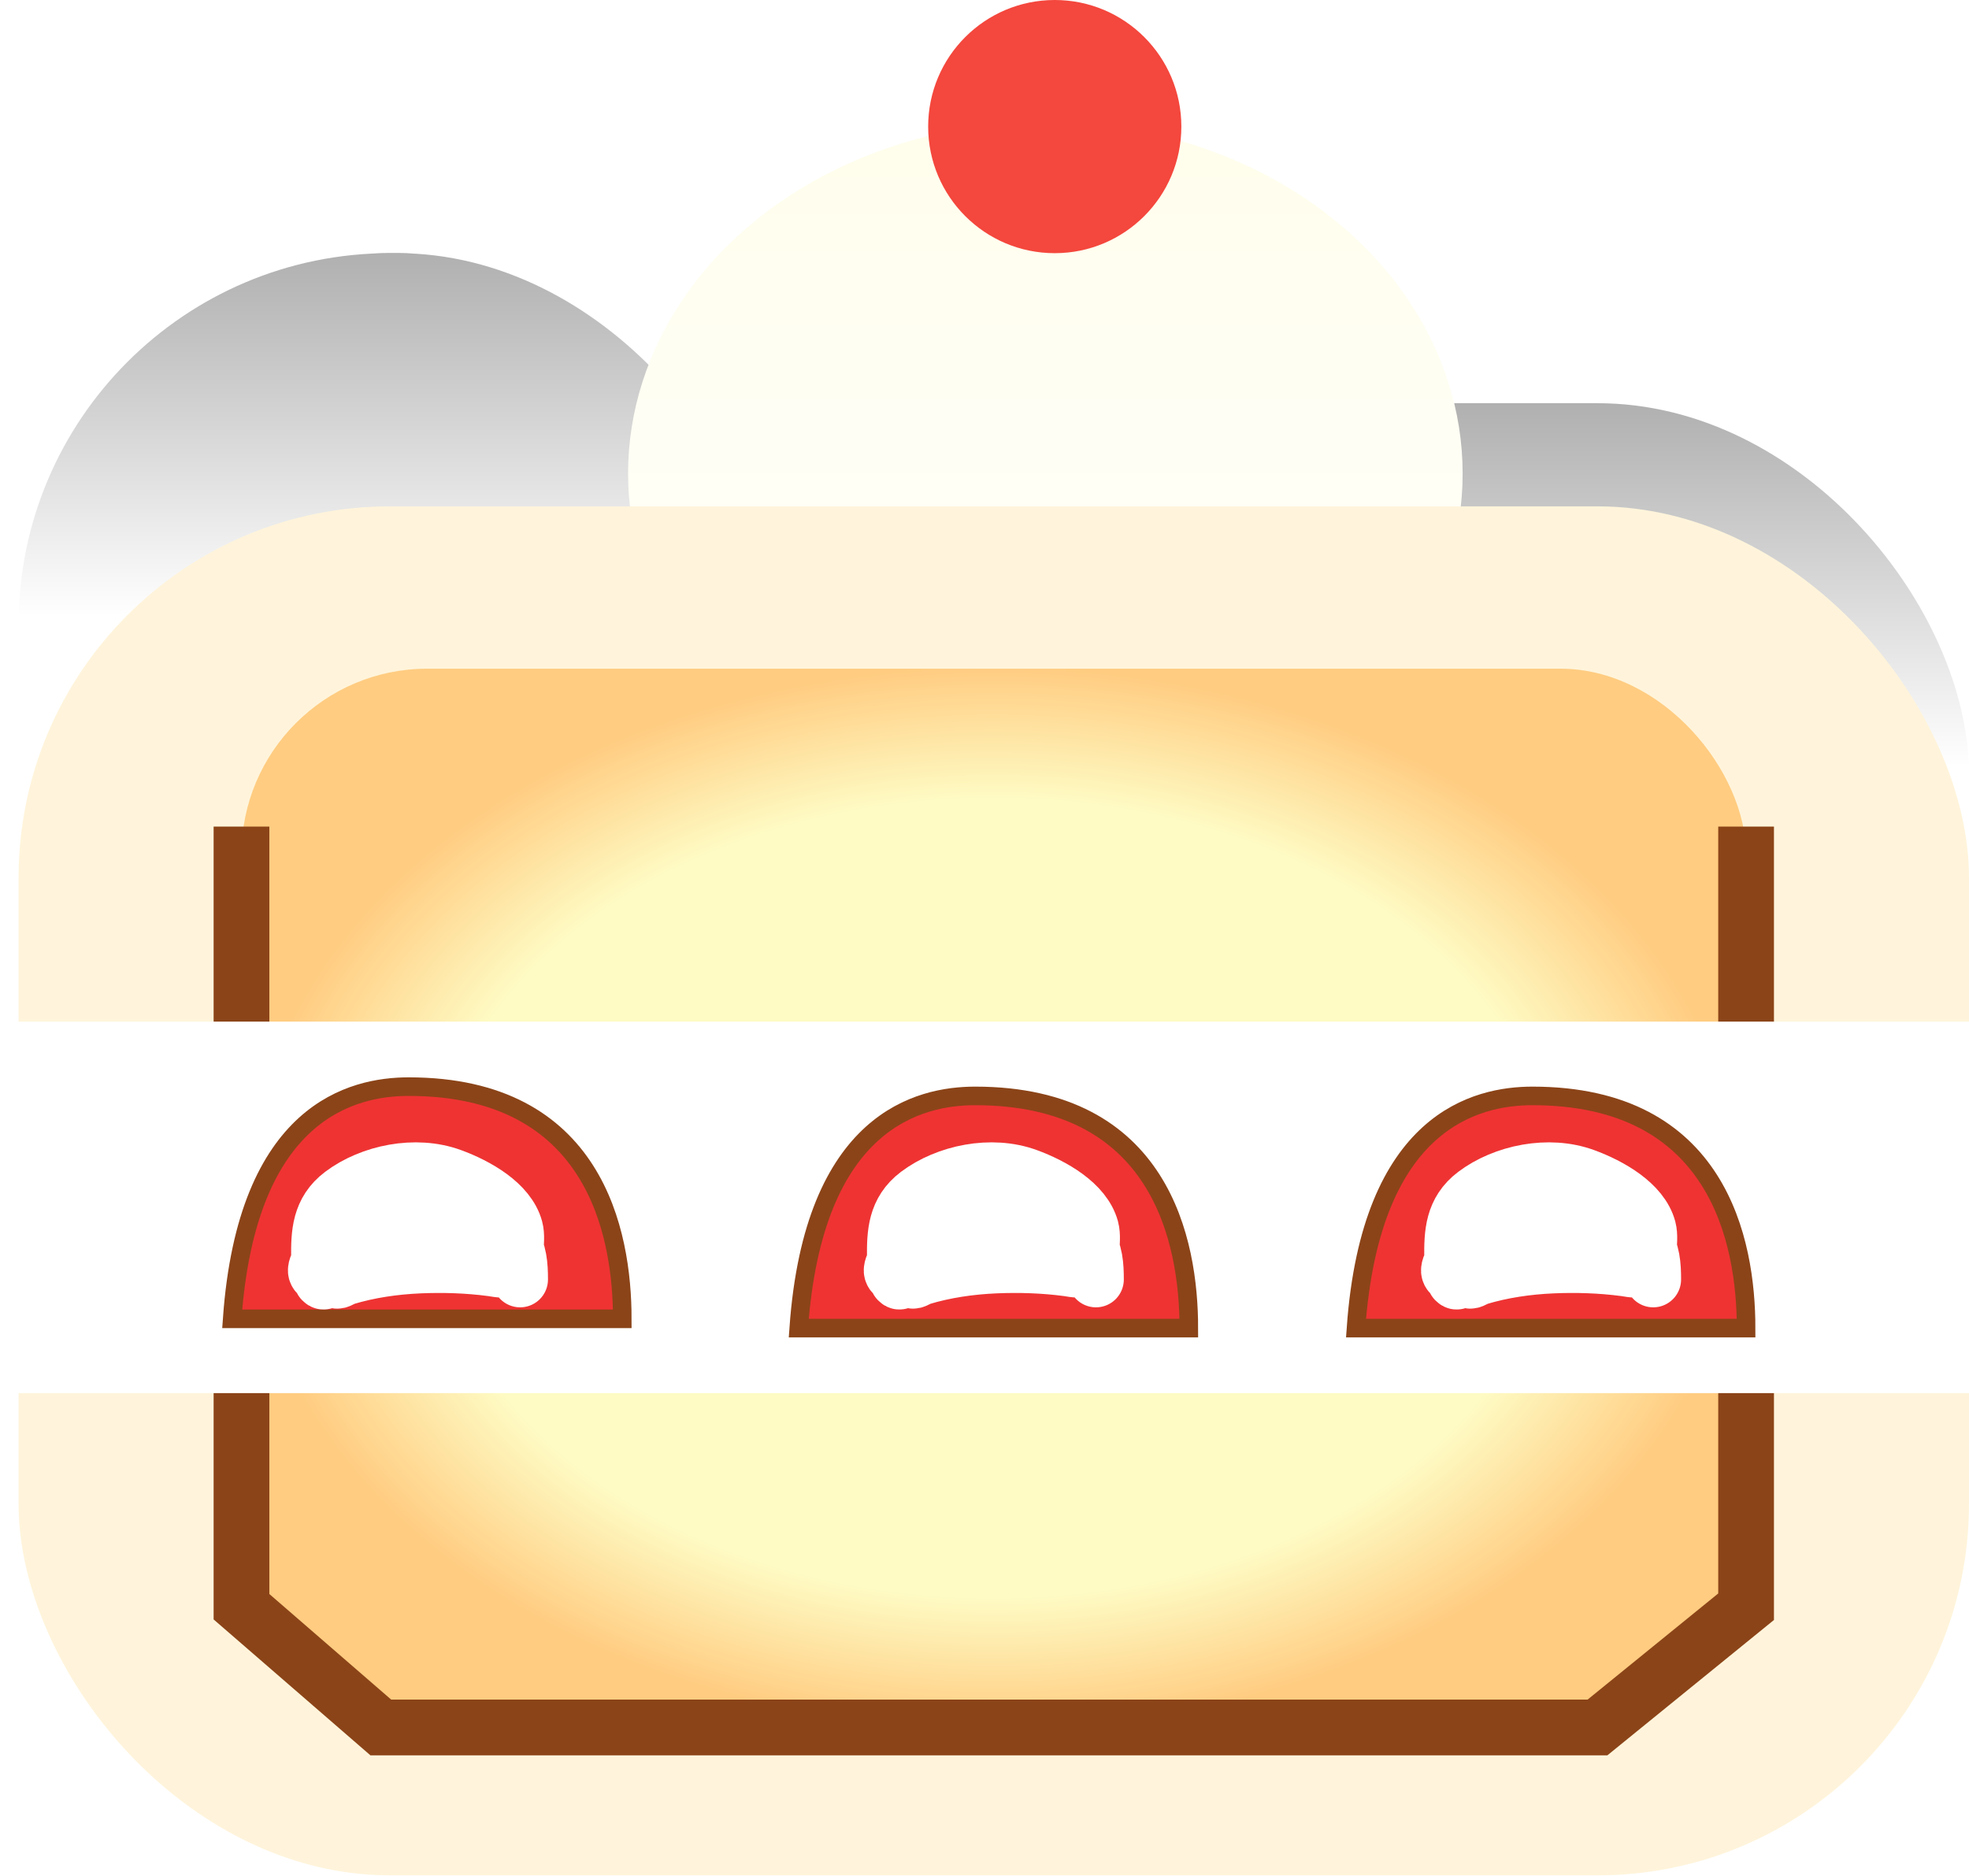 <svg width="106" height="101" viewBox="0 0 106 101" fill="none" xmlns="http://www.w3.org/2000/svg">
<rect x="1" y="21.707" width="105" height="73.702" rx="20" fill="url(#paint0_linear_484_71)"/>
<rect x="1" y="13.629" width="40.385" height="73.702" rx="20" fill="url(#paint1_linear_484_71)"/>
<ellipse cx="56.276" cy="25.493" rx="22.464" ry="18.93" fill="url(#paint2_linear_484_71)"/>
<circle cx="56.782" cy="6.815" r="6.815" fill="#F4473D"/>
<rect x="1" y="27.26" width="105" height="73.702" rx="20" fill="url(#paint3_linear_484_71)"/>
<rect x="13" y="36" width="81" height="57" rx="10" fill="url(#paint4_radial_484_71)"/>
<path d="M94 44.5V86.5L86 93H20.5L13 86.5V44.5" stroke="#8B4418" stroke-width="3"/>
<rect y="55" width="106" height="20" fill="white"/>
<path d="M33.5 71H12.5C13.3 59.8 19 58.5 22 58.5C32 58.5 33.5 66.333 33.5 71Z" fill="#EF3333" stroke="#8B4418"/>
<path d="M64 71.5H43C43.8 60.3 49.5 59 52.5 59C62.5 59 64 66.833 64 71.5Z" fill="#EF3333" stroke="#8B4418"/>
<path d="M94 71.5H73C73.8 60.3 79.5 59 82.5 59C92.5 59 94 66.833 94 71.5Z" fill="#EF3333" stroke="#8B4418"/>
<g filter="url(#filter0_f_484_71)">
<path d="M28 68.882C28 68.125 27.955 67.409 27.522 66.724C27.049 65.975 26.047 65.342 25.236 64.868C24.268 64.303 23.123 63.883 21.934 64.168C20.43 64.529 19.413 65.463 18.939 66.687C18.658 67.413 18.276 68.117 18.111 68.868C18.063 69.089 18.446 68.817 18.589 68.774C19.87 68.387 21.227 68.19 22.582 68.131C23.868 68.076 25.166 68.118 26.439 68.283C26.441 68.283 27.126 68.409 27.121 68.333C27.11 68.169 26.753 67.963 26.626 67.879C25.786 67.319 24.826 66.869 23.802 66.601C23.582 66.543 19.209 65.831 19.852 66.817C20.305 67.512 21.937 67.379 22.642 67.193C22.834 67.142 23.911 66.793 23.529 66.413C23.034 65.921 21.546 66.138 20.97 66.225C19.875 66.391 18.802 66.744 17.911 67.312C17.535 67.551 17.052 67.919 17.002 68.355C16.965 68.686 17.416 68.722 17.446 68.947C17.46 69.058 17.326 68.97 17.309 68.904C17.209 68.504 17.176 68.106 17.173 67.698C17.163 66.426 17.194 65.198 18.41 64.283C19.958 63.12 22.371 62.62 24.297 63.323C25.689 63.831 27.372 64.794 27.735 66.139C27.836 66.512 27.77 66.94 27.77 67.323" stroke="white" stroke-width="3" stroke-linecap="round"/>
</g>
<g filter="url(#filter1_f_484_71)">
<path d="M59 68.882C59 68.125 58.955 67.409 58.522 66.724C58.049 65.975 57.047 65.342 56.236 64.868C55.268 64.303 54.123 63.883 52.934 64.168C51.43 64.529 50.413 65.463 49.939 66.687C49.658 67.413 49.276 68.117 49.111 68.868C49.063 69.089 49.446 68.817 49.589 68.774C50.87 68.387 52.227 68.19 53.582 68.131C54.868 68.076 56.166 68.118 57.439 68.283C57.441 68.283 58.126 68.409 58.121 68.333C58.11 68.169 57.753 67.963 57.626 67.879C56.786 67.319 55.825 66.869 54.802 66.601C54.582 66.543 50.209 65.831 50.852 66.817C51.304 67.512 52.937 67.379 53.642 67.193C53.834 67.142 54.911 66.793 54.529 66.413C54.034 65.921 52.545 66.138 51.97 66.225C50.875 66.391 49.802 66.744 48.911 67.312C48.535 67.551 48.051 67.919 48.002 68.355C47.965 68.686 48.416 68.722 48.446 68.947C48.461 69.058 48.326 68.97 48.309 68.904C48.209 68.504 48.176 68.106 48.173 67.698C48.163 66.426 48.194 65.198 49.41 64.283C50.958 63.12 53.371 62.62 55.297 63.323C56.689 63.831 58.372 64.794 58.736 66.139C58.836 66.512 58.77 66.94 58.77 67.323" stroke="white" stroke-width="3" stroke-linecap="round"/>
</g>
<g filter="url(#filter2_f_484_71)">
<path d="M89 68.882C89 68.125 88.955 67.409 88.522 66.724C88.049 65.975 87.047 65.342 86.236 64.868C85.268 64.303 84.123 63.883 82.934 64.168C81.43 64.529 80.413 65.463 79.939 66.687C79.658 67.413 79.276 68.117 79.111 68.868C79.063 69.089 79.446 68.817 79.589 68.774C80.87 68.387 82.227 68.19 83.582 68.131C84.868 68.076 86.165 68.118 87.439 68.283C87.441 68.283 88.126 68.409 88.121 68.333C88.11 68.169 87.753 67.963 87.626 67.879C86.786 67.319 85.826 66.869 84.802 66.601C84.582 66.543 80.21 65.831 80.852 66.817C81.305 67.512 82.937 67.379 83.642 67.193C83.834 67.142 84.911 66.793 84.529 66.413C84.034 65.921 82.546 66.138 81.97 66.225C80.875 66.391 79.802 66.744 78.911 67.312C78.535 67.551 78.052 67.919 78.002 68.355C77.965 68.686 78.416 68.722 78.446 68.947C78.46 69.058 78.326 68.97 78.309 68.904C78.209 68.504 78.176 68.106 78.173 67.698C78.163 66.426 78.194 65.198 79.41 64.283C80.958 63.12 83.371 62.62 85.297 63.323C86.689 63.831 88.372 64.794 88.736 66.139C88.836 66.512 88.77 66.94 88.77 67.323" stroke="white" stroke-width="3" stroke-linecap="round"/>
</g>
<defs>
<filter id="filter0_f_484_71" x="14.5" y="60.499" width="16" height="11.002" filterUnits="userSpaceOnUse" color-interpolation-filters="sRGB">
<feFlood flood-opacity="0" result="BackgroundImageFix"/>
<feBlend mode="normal" in="SourceGraphic" in2="BackgroundImageFix" result="shape"/>
<feGaussianBlur stdDeviation="0.5" result="effect1_foregroundBlur_484_71"/>
</filter>
<filter id="filter1_f_484_71" x="45.5" y="60.499" width="16" height="11.002" filterUnits="userSpaceOnUse" color-interpolation-filters="sRGB">
<feFlood flood-opacity="0" result="BackgroundImageFix"/>
<feBlend mode="normal" in="SourceGraphic" in2="BackgroundImageFix" result="shape"/>
<feGaussianBlur stdDeviation="0.5" result="effect1_foregroundBlur_484_71"/>
</filter>
<filter id="filter2_f_484_71" x="75.5" y="60.499" width="16" height="11.002" filterUnits="userSpaceOnUse" color-interpolation-filters="sRGB">
<feFlood flood-opacity="0" result="BackgroundImageFix"/>
<feBlend mode="normal" in="SourceGraphic" in2="BackgroundImageFix" result="shape"/>
<feGaussianBlur stdDeviation="0.5" result="effect1_foregroundBlur_484_71"/>
</filter>
<linearGradient id="paint0_linear_484_71" x1="53.5" y1="21.707" x2="53.5" y2="41.27" gradientUnits="userSpaceOnUse">
<stop stop-color="#838383"/>
<stop offset="0" stop-color="#B0B0B0"/>
<stop offset="1" stop-color="white"/>
</linearGradient>
<linearGradient id="paint1_linear_484_71" x1="21.192" y1="13.629" x2="21.192" y2="33.192" gradientUnits="userSpaceOnUse">
<stop stop-color="#838383"/>
<stop offset="0" stop-color="#B0B0B0"/>
<stop offset="1" stop-color="white"/>
</linearGradient>
<linearGradient id="paint2_linear_484_71" x1="56.276" y1="6.562" x2="56.276" y2="44.423" gradientUnits="userSpaceOnUse">
<stop stop-color="#FFFEEC"/>
<stop offset="1" stop-color="white"/>
</linearGradient>
<linearGradient id="paint3_linear_484_71" x1="53.5" y1="27.26" x2="53.5" y2="100.962" gradientUnits="userSpaceOnUse">
<stop stop-color="#FFF4DB"/>
</linearGradient>
<radialGradient id="paint4_radial_484_71" cx="0" cy="0" r="1" gradientUnits="userSpaceOnUse" gradientTransform="translate(53.5 64.5) rotate(90) scale(28.5 40.5)">
<stop offset="0.75" stop-color="#FEFBC4"/>
<stop offset="1" stop-color="#FFCC81"/>
</radialGradient>
</defs>
</svg>
